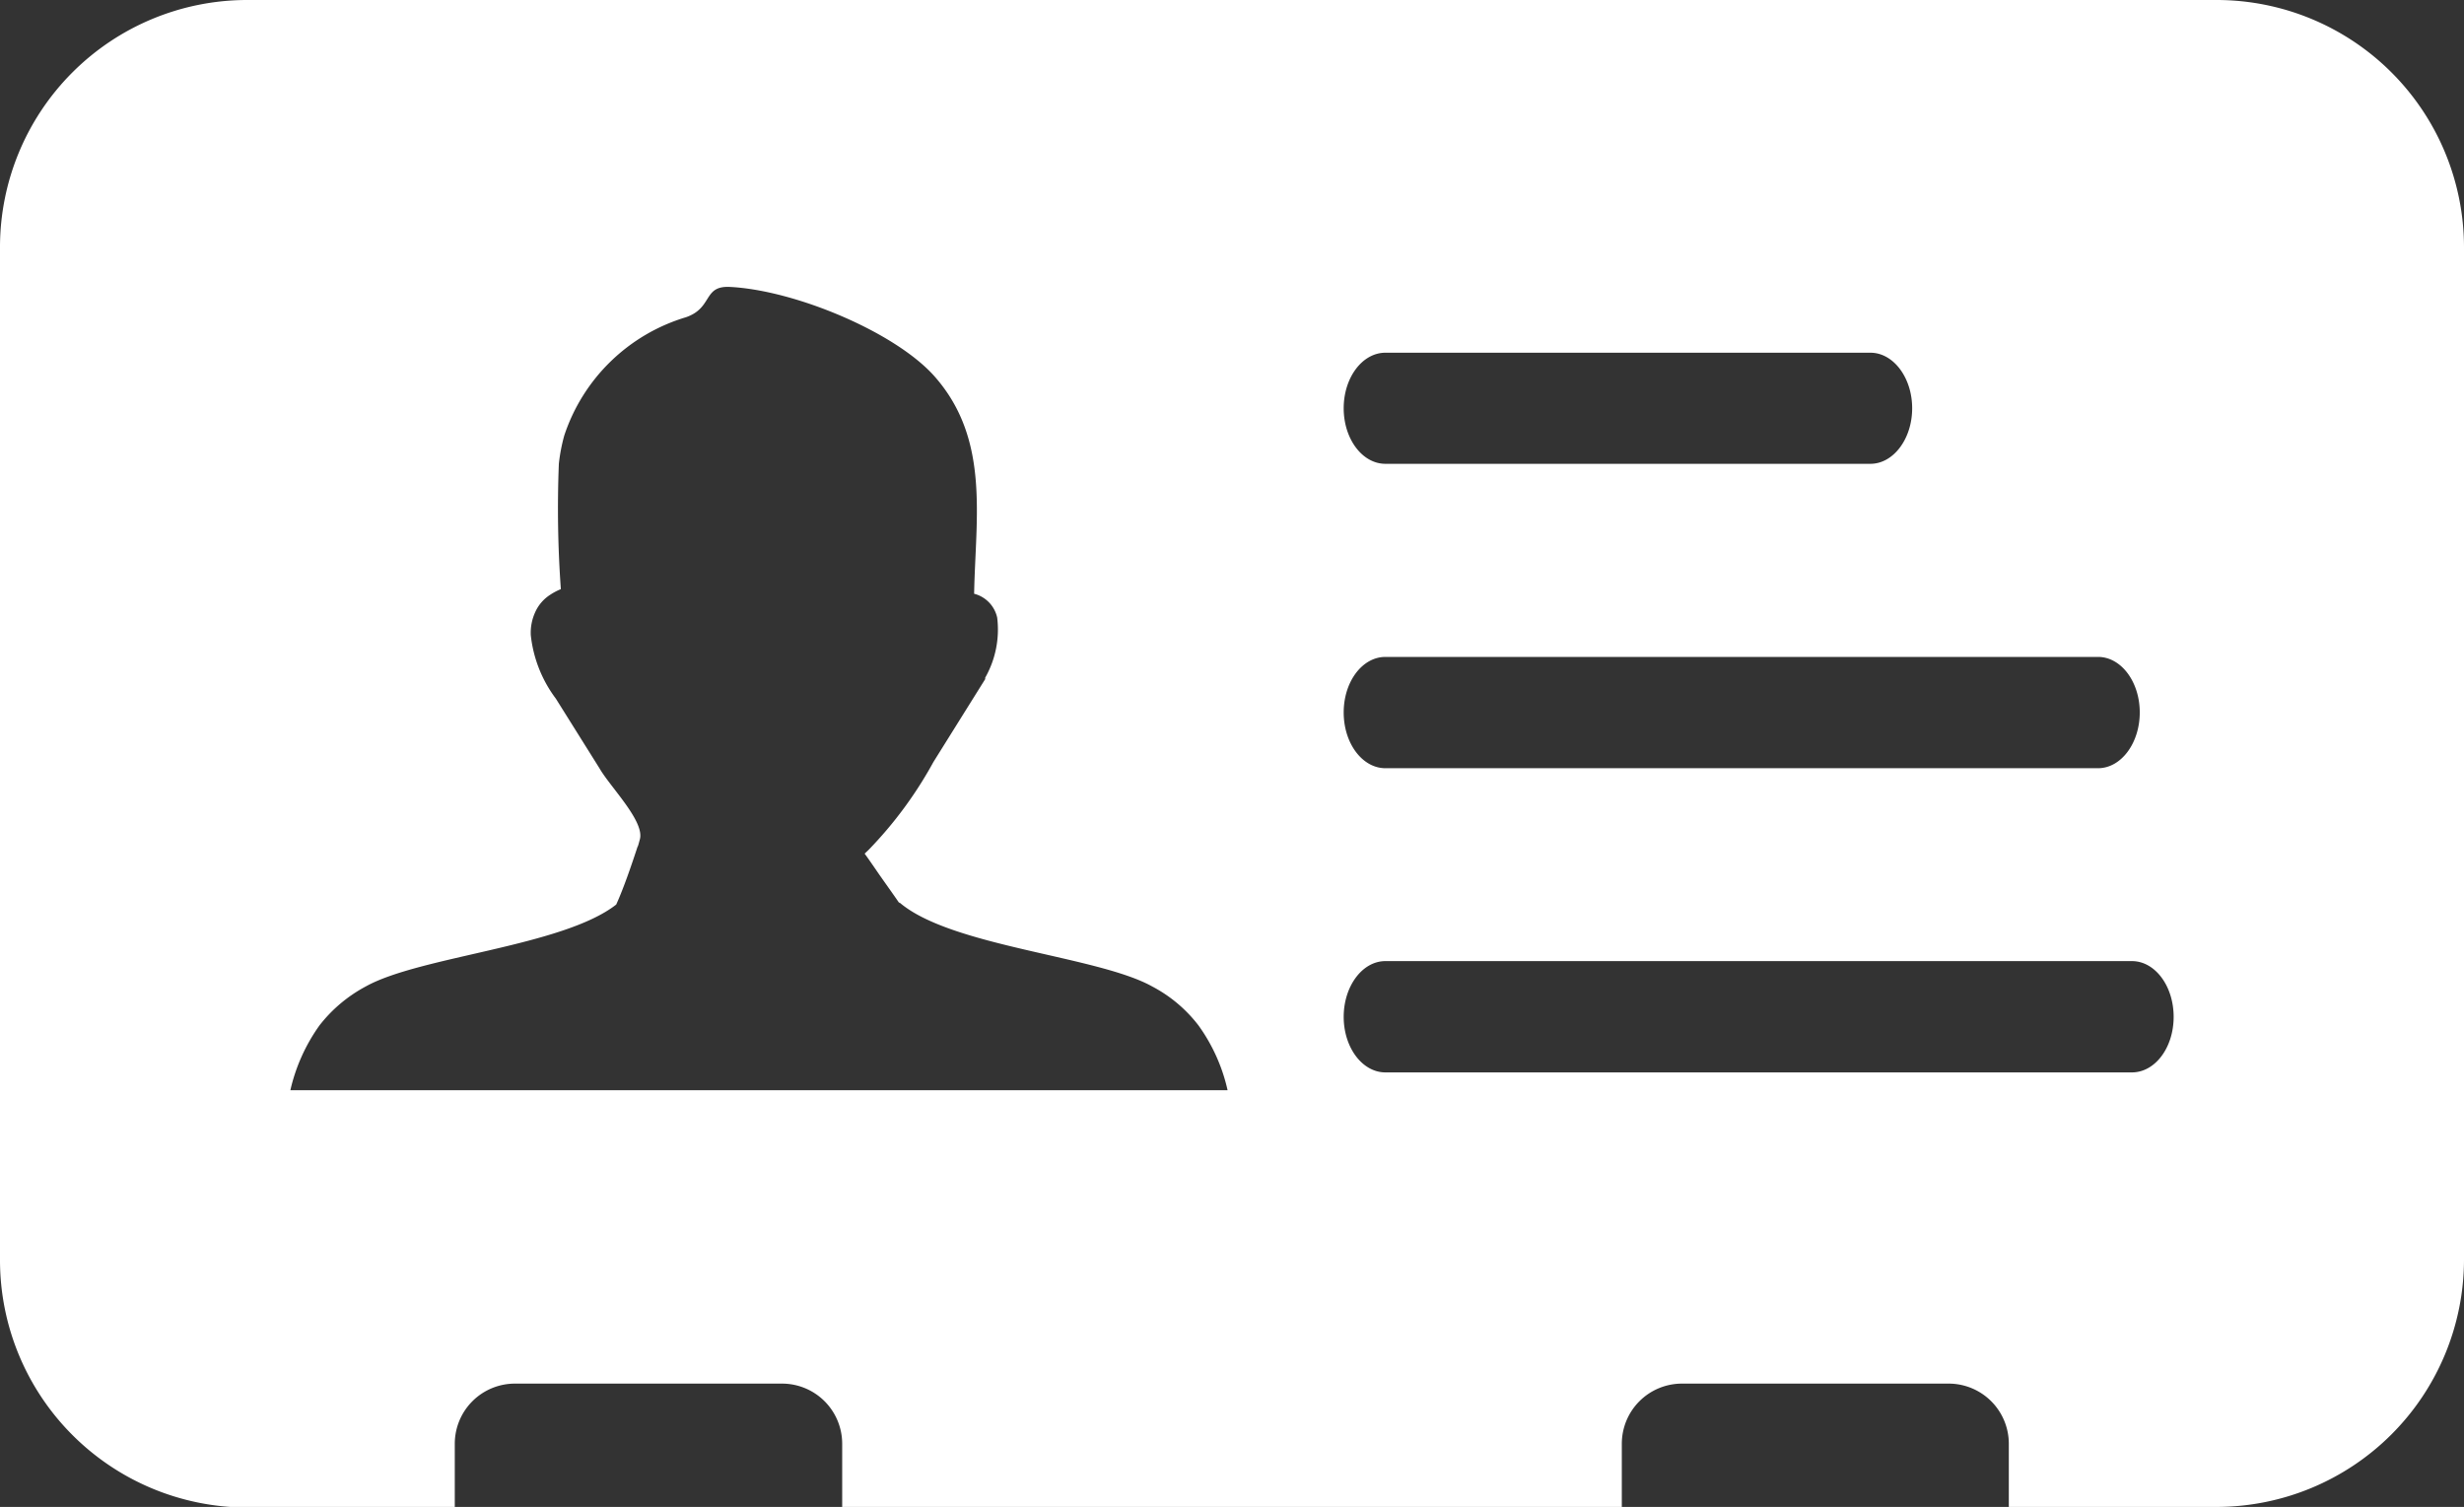 <svg id="Layer_1" data-name="Layer 1" xmlns="http://www.w3.org/2000/svg" viewBox="0 0 122.88 75.15"><rect x="0" y="0" width="122.88" height="75.15" fill="#333333" stroke="none"/><defs><style>.cls-1{fill-rule:evenodd;}</style></defs><title>address-card</title><path class="cls-1" fill="#FFFFFF" d="M12.29,0h98.3a12.34,12.34,0,0,1,12.29,12.29V62.86a12.35,12.35,0,0,1-12.29,12.29H100.18V72a3,3,0,0,0-3-3H83.88a3,3,0,0,0-3,3v3.18H42V72a3,3,0,0,0-3-3H25.68a3,3,0,0,0-3,3v3.18H12.29A12.34,12.34,0,0,1,0,62.86V12.29A12.33,12.33,0,0,1,12.29,0Zm56.8,23.13c-1.15,0-2.08-1.24-2.08-2.77s.93-2.77,2.08-2.77H93.28c1.14,0,2.08,1.24,2.08,2.77s-.94,2.77-2.08,2.77ZM44.85,45c2.56,2.21,9.89,2.67,12.62,4.2a7,7,0,0,1,2.3,1.94,8.79,8.79,0,0,1,1.45,3.23H14.48a9,9,0,0,1,1.45-3.23,7.23,7.23,0,0,1,2.3-1.94c2.69-1.51,9.83-2,12.5-4.09.4-.88.81-2.11,1.07-2.9,0,0,0,.07.1-.32.3-.89-1.46-2.63-2-3.57l-2.18-3.48a6.4,6.4,0,0,1-1.25-3.17,2.47,2.47,0,0,1,.22-1.14,2,2,0,0,1,.75-.87,3,3,0,0,1,.53-.28,56.24,56.24,0,0,1-.1-6.25,8.76,8.76,0,0,1,.27-1.41,9.16,9.16,0,0,1,6.07-5.9c1.36-.47.83-1.59,2.21-1.51,3.26.17,8.3,2.28,10.23,4.51,2.72,3.13,2,7,1.93,10.79h0a1.58,1.58,0,0,1,1.15,1.19,4.87,4.87,0,0,1-.6,3h0a.25.25,0,0,1,0,.07L46.55,38a20.21,20.21,0,0,1-3.24,4.39l-.19.18c.19.26.41.58.65.93s.71,1,1.08,1.54Zm24.24,8.48c-1.15,0-2.08-1.24-2.08-2.77s.93-2.78,2.08-2.78h37.23c1.15,0,2.08,1.24,2.08,2.78s-.93,2.77-2.08,2.77Zm0-15.17c-1.15,0-2.08-1.24-2.08-2.78s.93-2.77,2.08-2.77h35.54c1.15,0,2.08,1.24,2.08,2.77s-.93,2.78-2.08,2.78Z"/></svg>
